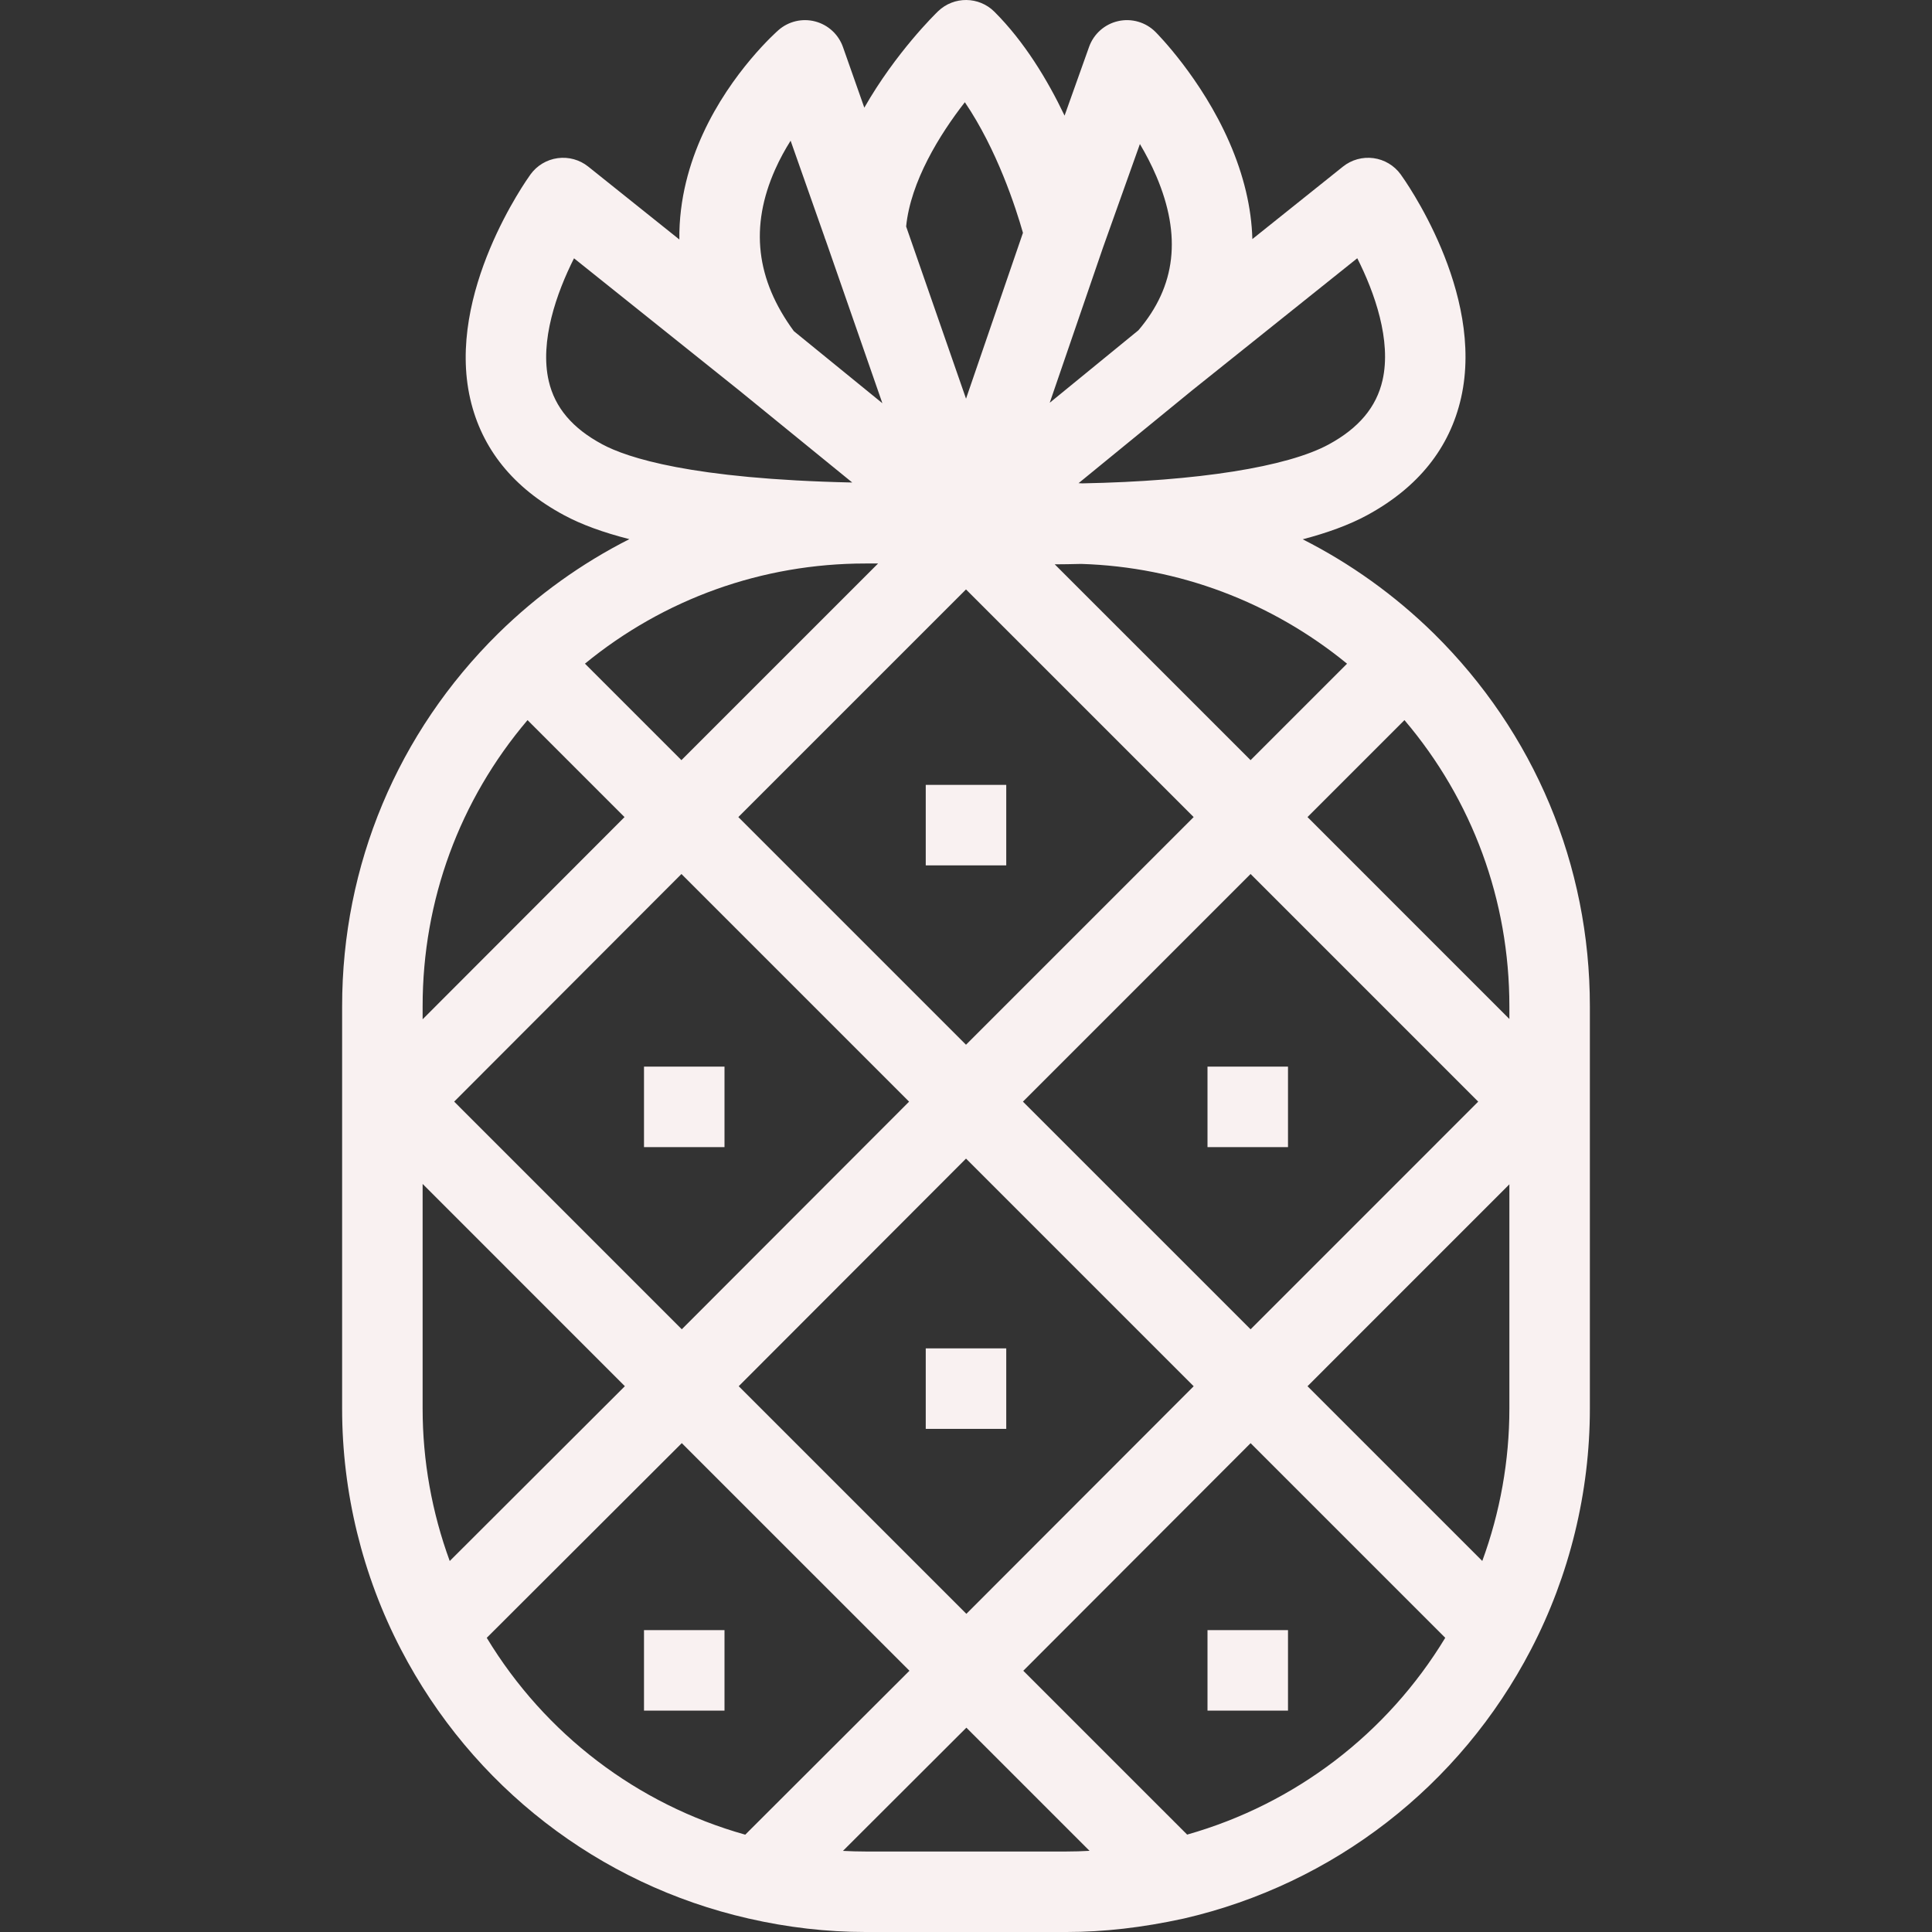 <?xml version="1.0"?>
<svg xmlns="http://www.w3.org/2000/svg" xmlns:xlink="http://www.w3.org/1999/xlink" version="1.1" id="Layer_1" x="0px" y="0px" viewBox="0 0 512 512" style="enable-background:new 0 0 512 512;" xml:space="preserve" width="72px" height="72px" class="hovered-paths"><rect x="0" y="0" width="512" height="512" fill="#333333" stroke="none"/><g><g>
	<g>
		<g>
			<path d="M379.97,167.874l-0.001,0.002c-0.007-0.006-0.013-0.015-0.02-0.021c-10.362-10.165-22.079-18.534-34.719-24.934     c6.44-1.69,12.286-3.789,17.093-6.402c13.514-7.346,21.887-17.815,24.885-31.117c6.332-28.076-15.108-57.942-16.023-59.2     c-1.714-2.354-4.318-3.906-7.205-4.293c-2.885-0.385-5.806,0.422-8.081,2.242l-24.01,19.208     c-0.229-8.272-2.262-16.891-6.128-25.735c-7.376-16.879-19.058-28.671-19.552-29.165c-2.587-2.587-6.322-3.666-9.886-2.864     c-3.569,0.803-6.476,3.379-7.705,6.825l-6.496,18.222c-4.535-9.495-10.641-19.578-18.582-27.517     c-4.109-4.107-10.749-4.173-14.939-0.142c-0.713,0.686-11.18,10.896-19.548,25.553l-5.661-16.076     c-1.175-3.338-3.931-5.876-7.353-6.774c-3.426-0.9-7.069-0.041-9.732,2.29C205.801,8.417,193.837,19,186.29,35.447     c-3.508,7.648-6.381,17.251-6.254,28.021l-24.145-19.316c-2.278-1.823-5.204-2.631-8.097-2.241     c-2.893,0.393-5.497,1.952-7.209,4.317c-0.918,1.269-22.423,31.413-15.964,59.498c3.043,13.226,11.42,23.596,24.877,30.811     c4.58,2.469,10.357,4.581,17.292,6.34c-12.635,6.401-24.351,14.778-34.745,24.982c-0.006,0.005-0.011,0.013-0.017,0.018     l-0.001-0.001c-26.671,26.306-41.361,61.392-41.361,98.79V288v7.792v77.541c0,22.146,5.394,44.205,15.598,63.794     c0.001,0.002,0.002,0.004,0.004,0.006c0,0.001,0,0.002,0.001,0.003l0.001,0.001c18.852,36.27,52.419,62.253,92.096,71.29     c0.002,0,0.003,0,0.005,0.001c0.003,0.001,0.008,0.002,0.011,0.003c0.002,0.001,0.004,0.001,0.006,0.001     C208.721,510.8,219.133,512,229.333,512h53.333c9.878,0,20.007-1.159,30.967-3.547l-0.001-0.006     c0.043-0.01,0.087-0.013,0.13-0.022c39.657-9.152,73.175-35.135,91.966-71.286l0.001-0.001c0.001-0.001,0.001-0.002,0.001-0.003     c0.002-0.002,0.003-0.004,0.004-0.006c10.204-19.589,15.598-41.648,15.598-63.794v-77.541v-7.687v-21.438     C421.333,229.268,406.644,194.182,379.97,167.874z M356.98,175.884l-25.564,25.563l-51.899-51.895     c2.193-0.01,4.528-0.043,6.994-0.109C312.355,150.233,337,159.538,356.98,175.884z M240.92,291.953l-60.238,60.321     l-60.322-60.332l60.228-60.321L240.92,291.953z M195.668,216.531L256,156.205l60.332,60.327L256,276.863L195.668,216.531z      M256.005,307.039l60.332,60.332l-60.238,60.311l-60.332-60.322L256.005,307.039z M271.086,291.949l60.331-60.332l60.323,60.332     l-60.323,60.331L271.086,291.949z M359.691,68.437c4.586,9.068,9.095,21.788,6.697,32.322     c-1.621,7.117-6.283,12.683-14.252,17.016c-11.003,5.98-34.746,9.735-65.292,10.323c-0.34-0.021-0.68-0.041-1.012-0.052     l30.106-24.605L359.691,68.437z M292.307,65.6l9.779-27.429c1.539,2.591,3.038,5.44,4.334,8.476     c6.769,15.844,5.213,29.222-4.729,40.882l-23.503,19.208L292.307,65.6z M255.695,27.092     c8.547,12.593,13.522,28.011,15.398,34.607l-15.086,43.956l-15.871-45.632C241.314,48.119,249.025,35.63,255.695,27.092z      M205.429,44.899c1.227-2.754,2.638-5.307,4.091-7.614l9.044,25.682c0,0.058-0.001,0.126-0.001,0.178h0.064l0.633,1.796     l14.579,41.919l-23.46-19.105C200.322,74.061,198.69,60.032,205.429,44.899z M159.603,117.745     c-7.906-4.239-12.544-9.719-14.177-16.755c-2.452-10.557,2.086-23.395,6.694-32.538l43.707,34.964l30.028,24.455     C183.18,126.951,166.13,121.263,159.603,117.745z M229.333,149.333h3.366l-52.116,52.113l-25.567-25.567     C175.992,158.69,202.004,149.333,229.333,149.333z M112,266.667c0-28.094,9.806-54.642,27.804-75.829l25.7,25.7L112,270.122     V266.667z M112,373.333v-59.58l53.597,53.604l-46.411,46.328C114.462,400.809,112,387.091,112,373.333z M197.5,486.206     c-28.636-8.027-53.057-26.653-68.505-52.169l51.686-51.595l60.332,60.323L197.5,486.206z M282.667,490.667h-53.333     c-1.988,0-3.968-0.059-5.946-0.162l32.71-32.655l32.64,32.639C286.691,490.606,284.669,490.667,282.667,490.667z      M314.607,486.189l-43.423-43.422l60.238-60.313l51.585,51.577C367.605,459.458,343.223,478.079,314.607,486.189z M400,373.333     c0,13.754-2.46,27.468-7.181,40.339l-46.317-46.309L400,313.858V373.333z M400,270.038l-53.499-53.506l25.695-25.695     C390.194,212.024,400,238.573,400,266.667V270.038z" data-original="#000000" class="active-path" data-old_color="#F6E7E7" fill="#F9F1F1"/>
			<rect x="245.333" y="208" width="21.333" height="21.333" data-original="#000000" class="active-path" data-old_color="#F6E7E7" fill="#F9F1F1"/>
			<rect x="245.333" y="357.333" width="21.333" height="21.333" data-original="#000000" class="active-path" data-old_color="#F6E7E7" fill="#F9F1F1"/>
			<rect x="320" y="282.667" width="21.333" height="21.333" data-original="#000000" class="active-path" data-old_color="#F6E7E7" fill="#F9F1F1"/>
			<rect x="170.667" y="282.667" width="21.333" height="21.333" data-original="#000000" class="active-path" data-old_color="#F6E7E7" fill="#F9F1F1"/>
			<rect x="170.667" y="432" width="21.333" height="21.333" data-original="#000000" class="active-path" data-old_color="#F6E7E7" fill="#F9F1F1"/>
			<rect x="320" y="432" width="21.333" height="21.333" data-original="#000000" class="active-path" data-old_color="#F6E7E7" fill="#F9F1F1"/>
		</g>
	</g>
</g></g> </svg>
